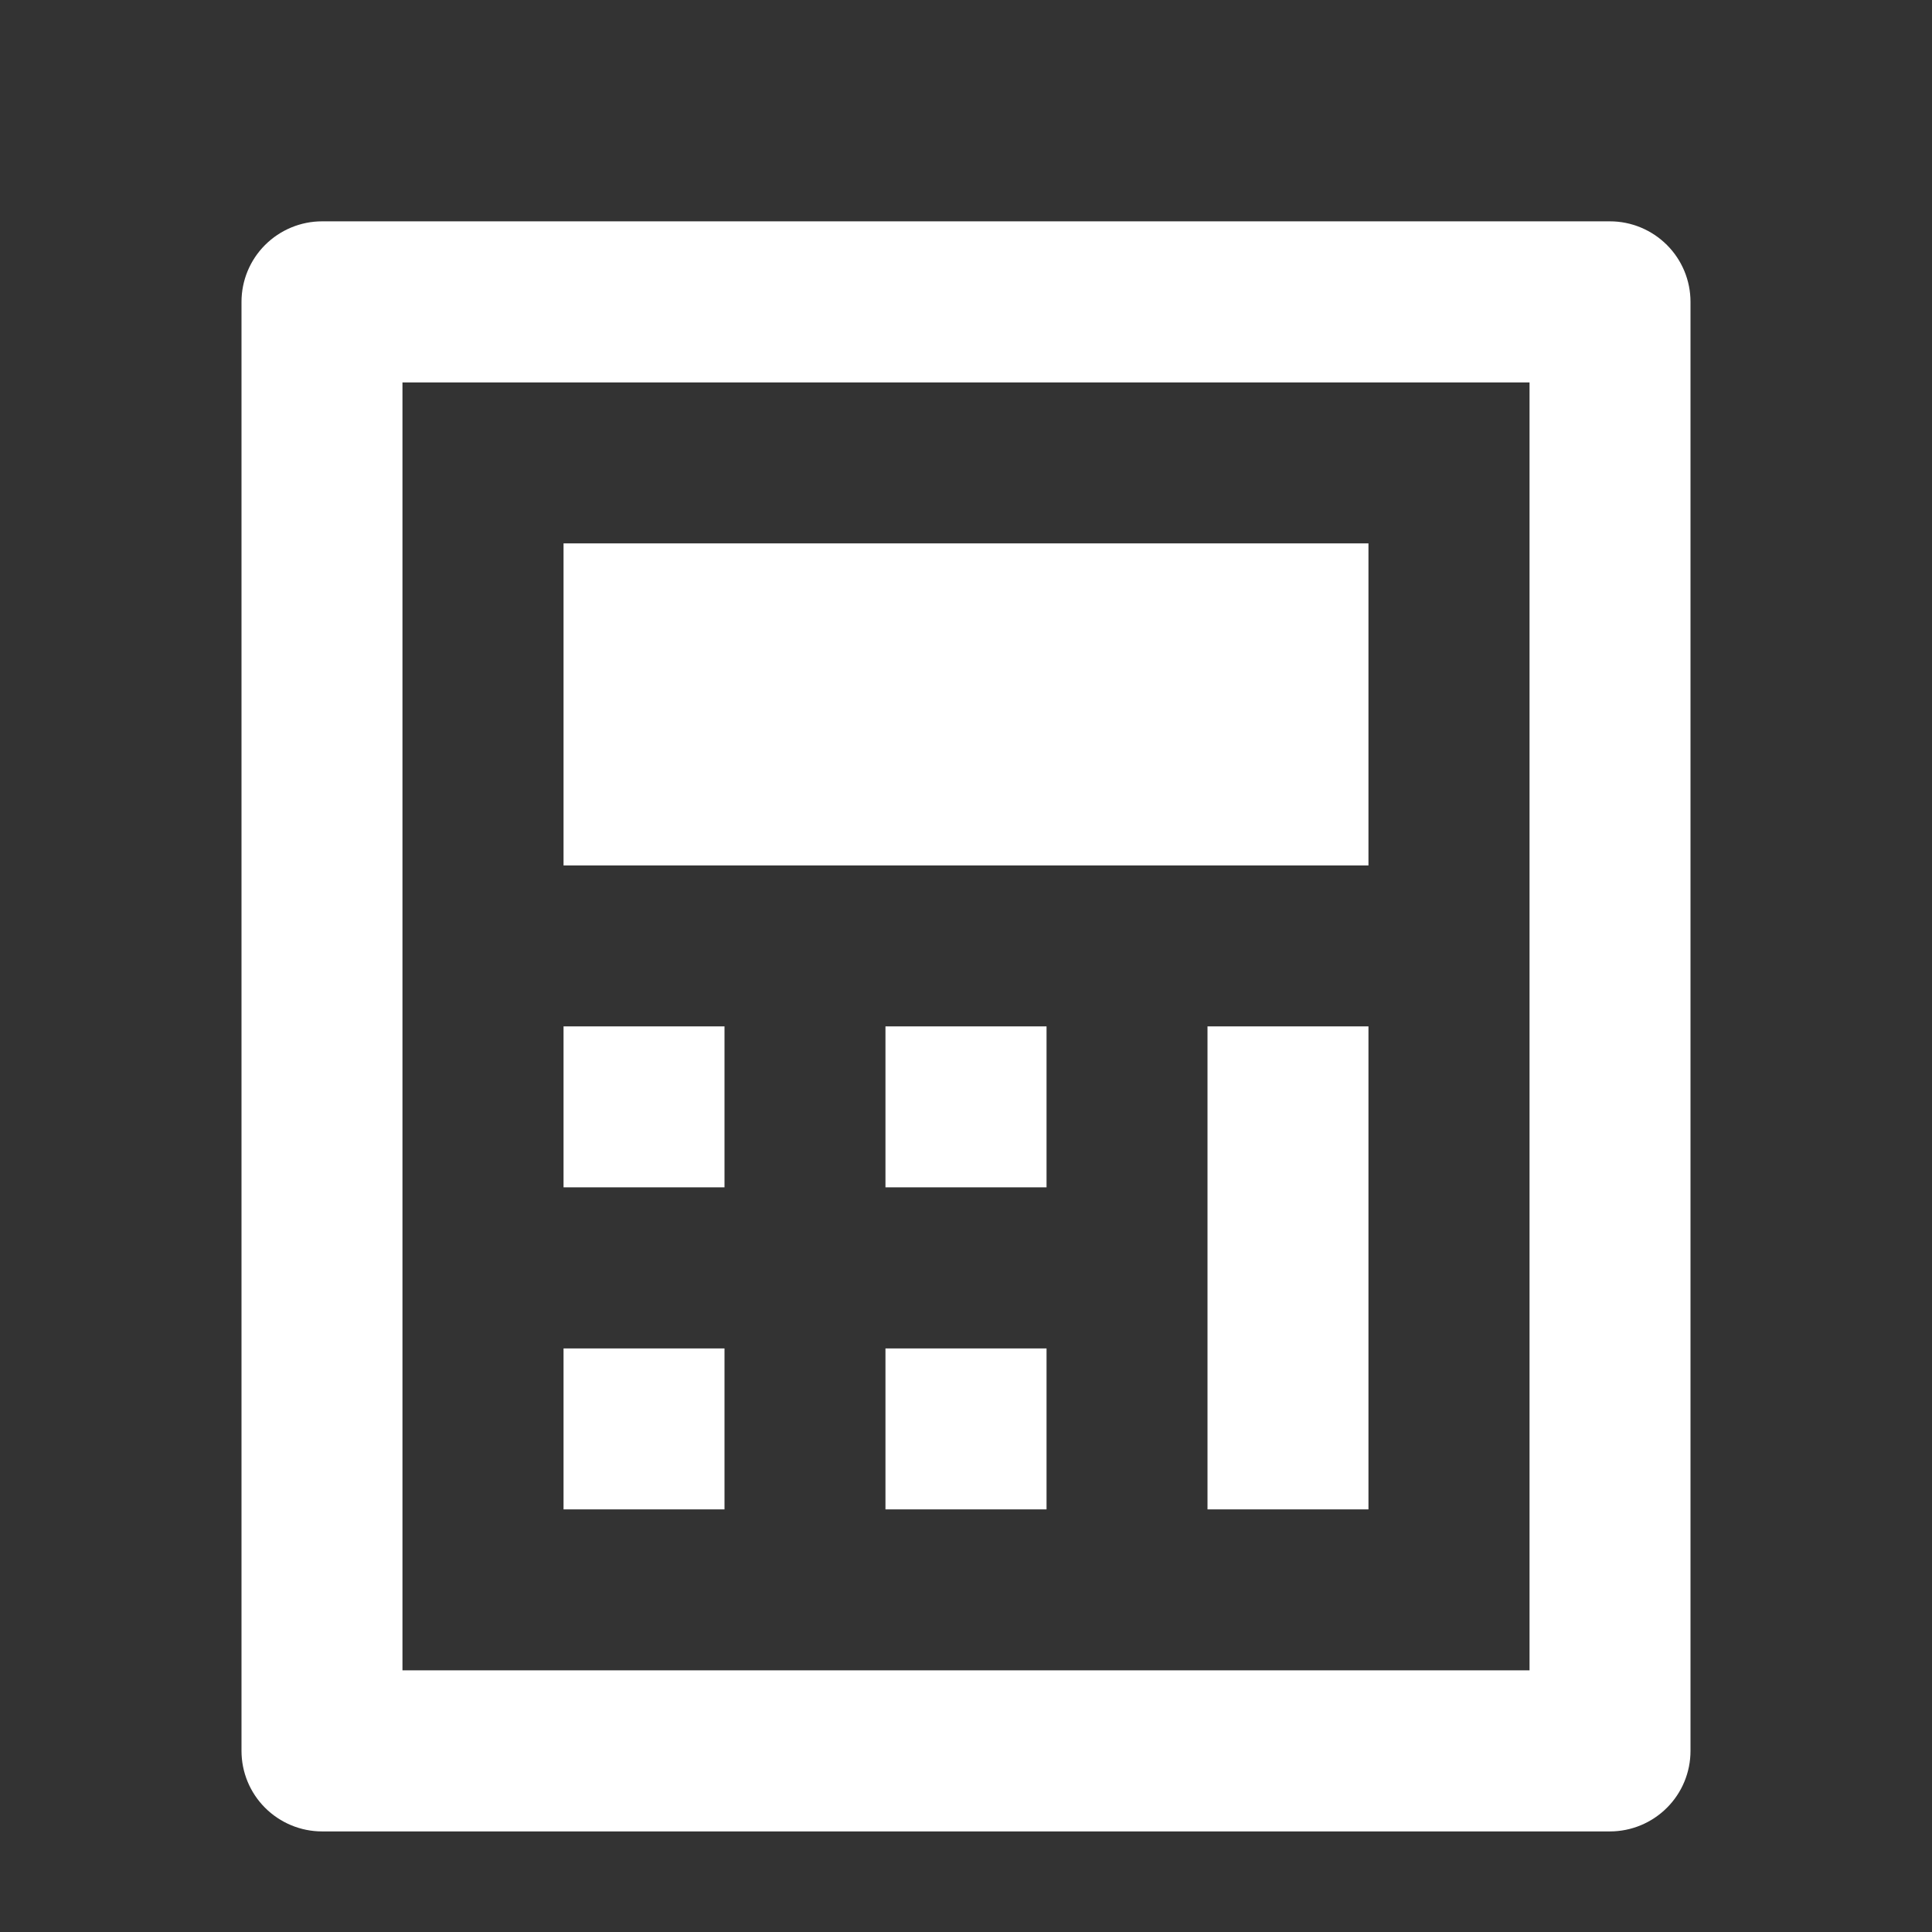 <svg width="16" height="16" viewBox="0 0 16 16" fill="none" xmlns="http://www.w3.org/2000/svg">
<rect x="0" y="0" width="16" height="16" fill="#333333" stroke="none"/>
<path d="M2.667 1.833H13.333C13.51 1.833 13.68 1.904 13.805 2.029C13.93 2.154 14 2.323 14 2.5V14.5C14 14.677 13.93 14.846 13.805 14.971C13.68 15.096 13.51 15.167 13.333 15.167H2.667C2.49 15.167 2.32 15.096 2.195 14.971C2.07 14.846 2 14.677 2 14.5V2.5C2 2.323 2.07 2.154 2.195 2.029C2.32 1.904 2.49 1.833 2.667 1.833ZM3.333 3.167V13.833H12.667V3.167H3.333ZM4.667 4.5H11.333V7.167H4.667V4.5ZM4.667 8.5H6V9.833H4.667V8.5ZM4.667 11.167H6V12.5H4.667V11.167ZM7.333 8.5H8.667V9.833H7.333V8.5ZM7.333 11.167H8.667V12.5H7.333V11.167ZM10 8.5H11.333V12.5H10V8.5Z" fill="white"/>
</svg>
